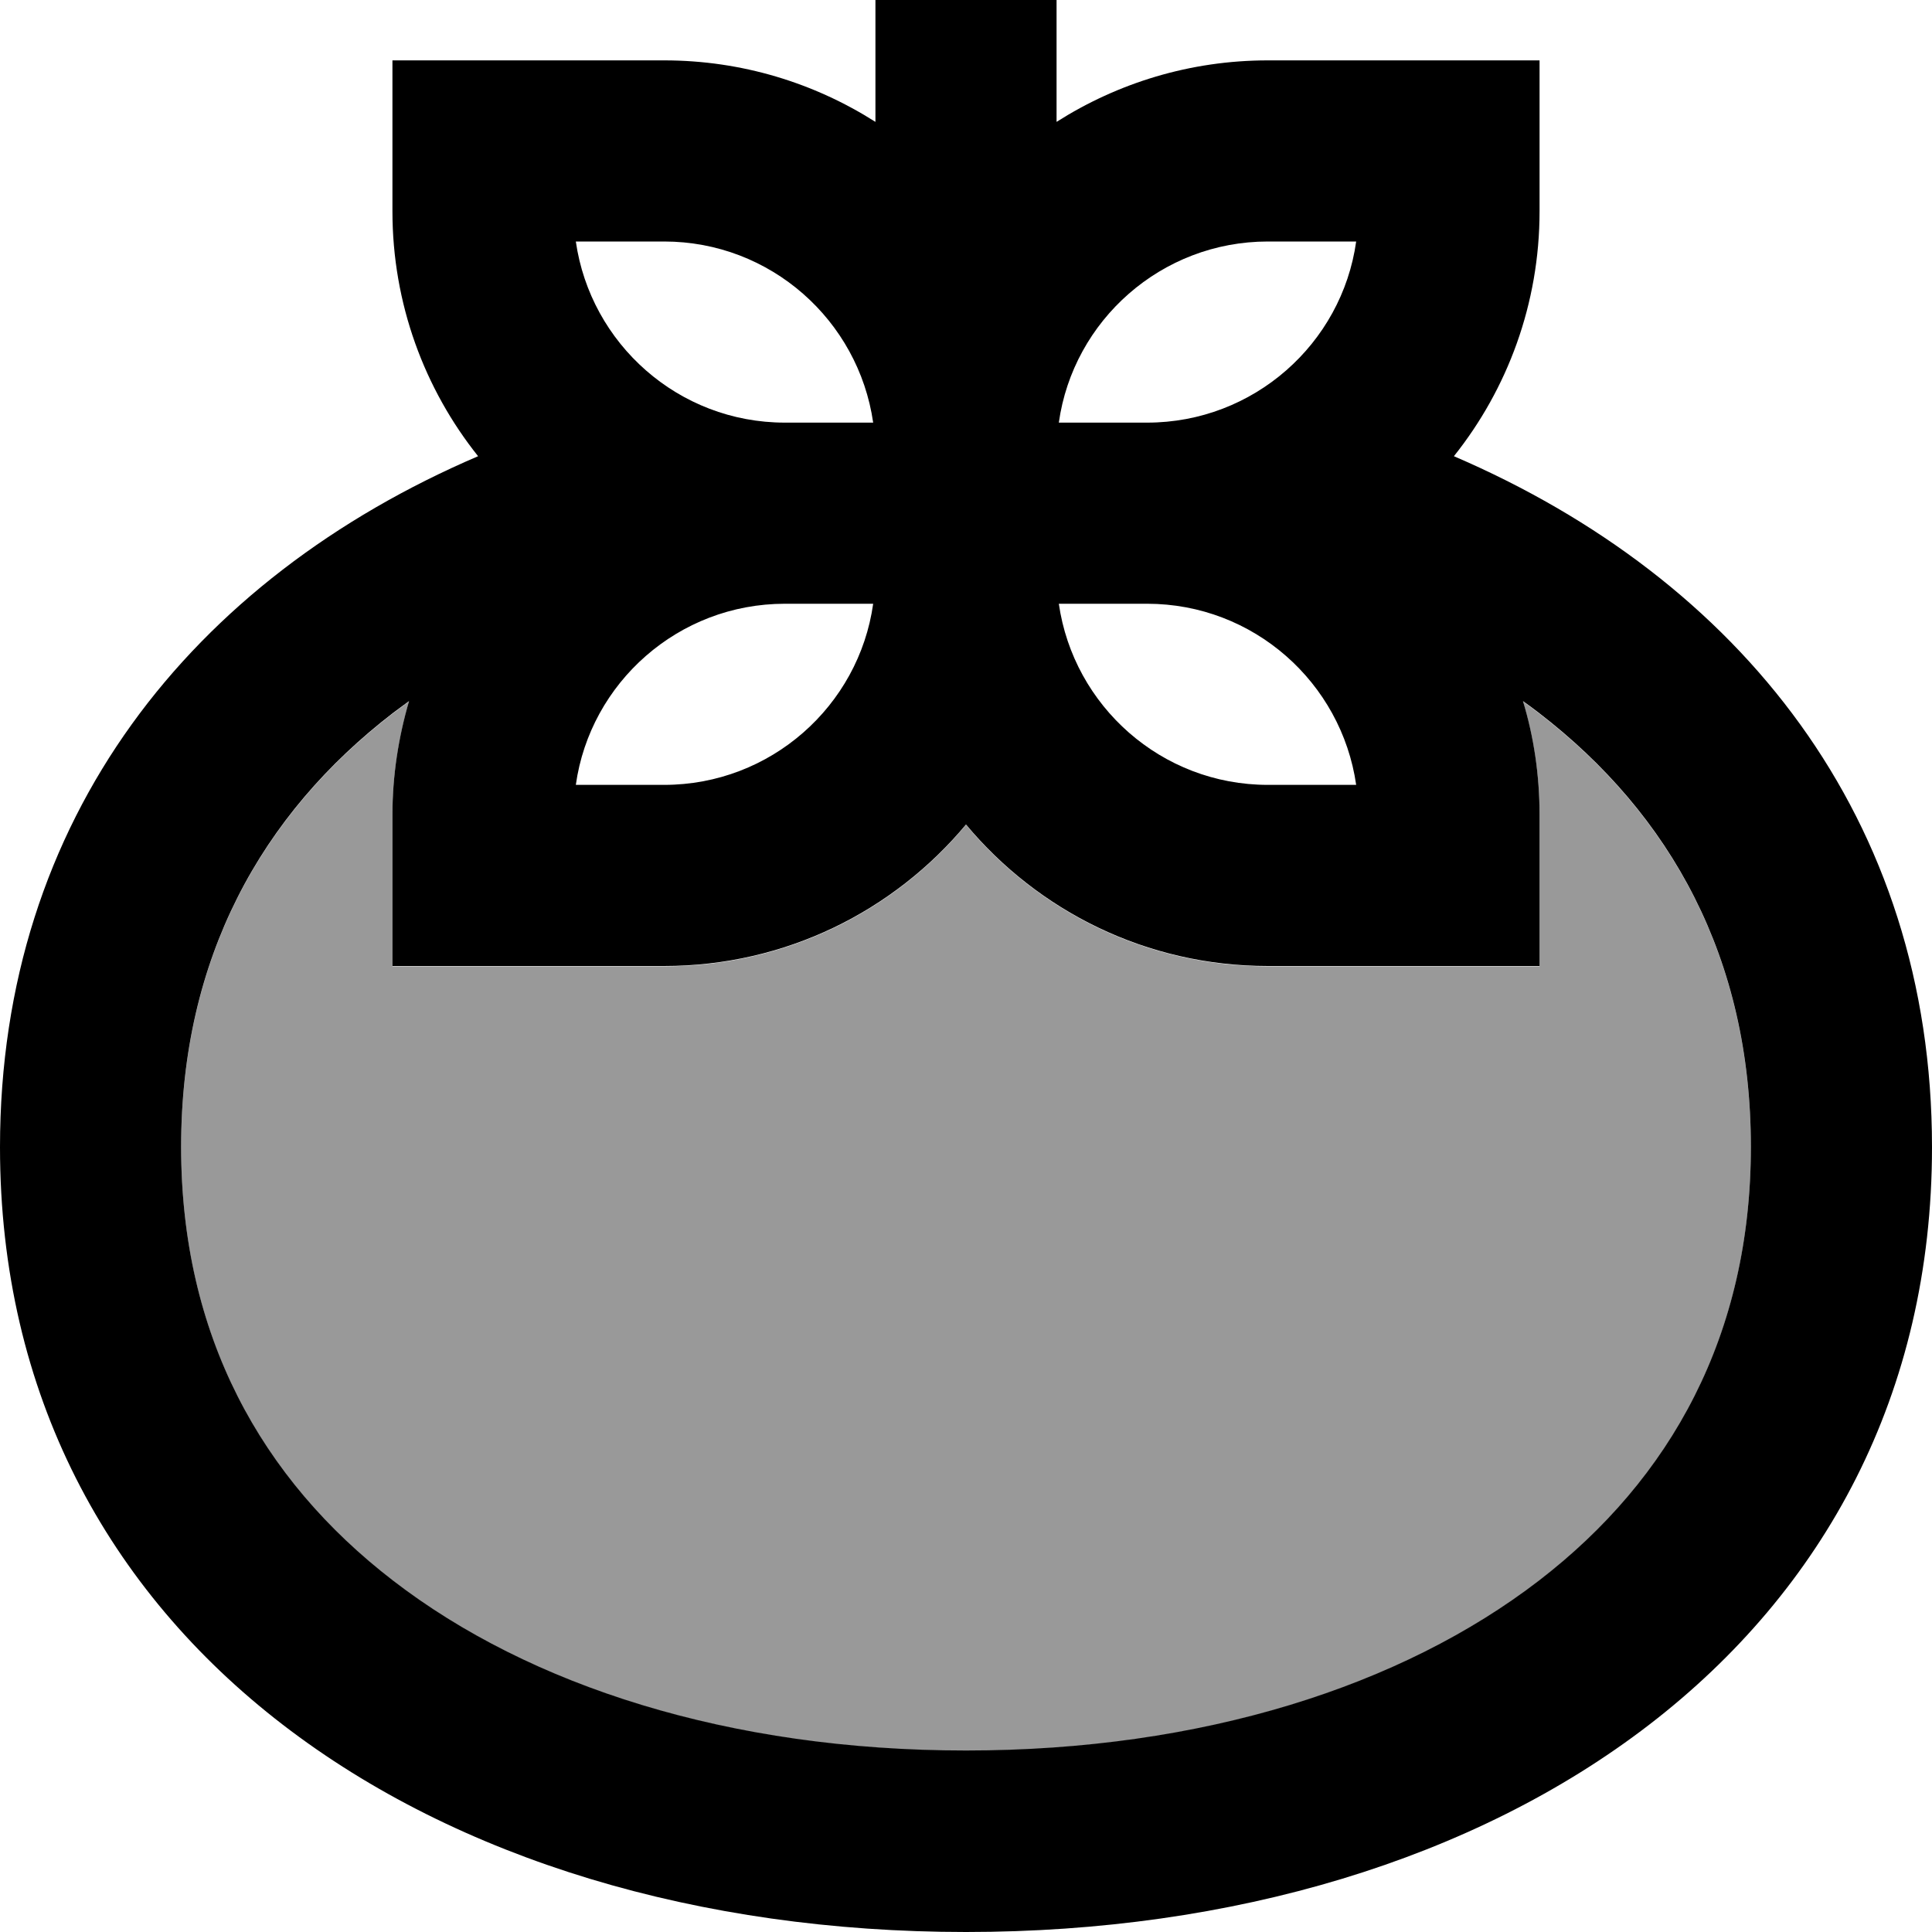 <svg xmlns="http://www.w3.org/2000/svg" viewBox="0 0 512 512"><!--! Font Awesome Pro 7.0.1 by @fontawesome - https://fontawesome.com License - https://fontawesome.com/license (Commercial License) Copyright 2025 Fonticons, Inc. --><path style="fill:currentColor;opacity:.4" d="M48 304c0 49.8 21.1 88 56.2 115 36.2 27.9 89.2 45 151.8 45s115.5-17.1 151.8-45c35.1-27 56.2-65.2 56.2-115s-21.1-88-56.2-115c-1.4-1.1-2.8-2.1-4.2-3.1 2.9 9.5 4.4 19.7 4.4 30.2l0 40-72 0c-32.2 0-60.9-14.6-80-37.5-19.1 22.9-47.8 37.5-80 37.5l-72 0 0-40c0-10.5 1.6-20.6 4.4-30.2-1.4 1-2.8 2.1-4.2 3.1-35.1 27-56.2 65.2-56.2 115z"/><path style="fill:currentColor;opacity:1" d="M280-32l0 64.3C296.2 22 315.4 16 336 16l72 0 0 40c0 24.5-8.5 47.1-22.7 64.9 75.8 32.6 126.7 95.9 126.7 183.1 0 130.9-114.6 208-256 208S0 434.9 0 304C0 216.8 50.9 153.4 126.7 120.9 112.5 103.1 104 80.5 104 56l0-40 72 0c20.6 0 39.8 6 56 16.3l0-64.3 48 0zM108.4 185.8c-1.4 1-2.8 2.1-4.2 3.1-35.1 27-56.2 65.2-56.2 115s21.1 88 56.2 115c36.2 27.9 89.2 45 151.8 45s115.5-17.1 151.8-45c35.1-27 56.2-65.2 56.2-115s-21.1-88-56.2-115c-1.4-1.1-2.8-2.1-4.2-3.1 2.9 9.5 4.4 19.7 4.4 30.2l0 40-72 0c-32.2 0-60.9-14.6-80-37.5-19.1 22.9-47.8 37.5-80 37.5l-72 0 0-40c0-10.5 1.6-20.6 4.4-30.2zM280.6 160c3.9 27.1 27.2 48 55.4 48l23.4 0c-3.9-27.1-27.2-48-55.4-48l-23.4 0zM208 160c-28.2 0-51.6 20.9-55.4 48l23.4 0c28.2 0 51.6-20.9 55.4-48L208 160zm72.6-48l23.4 0c28.2 0 51.6-20.9 55.4-48L336 64c-28.2 0-51.6 20.9-55.4 48zM208 112l23.4 0c-3.9-27.1-27.2-48-55.4-48l-23.4 0c3.9 27.1 27.2 48 55.4 48z"/></svg>
